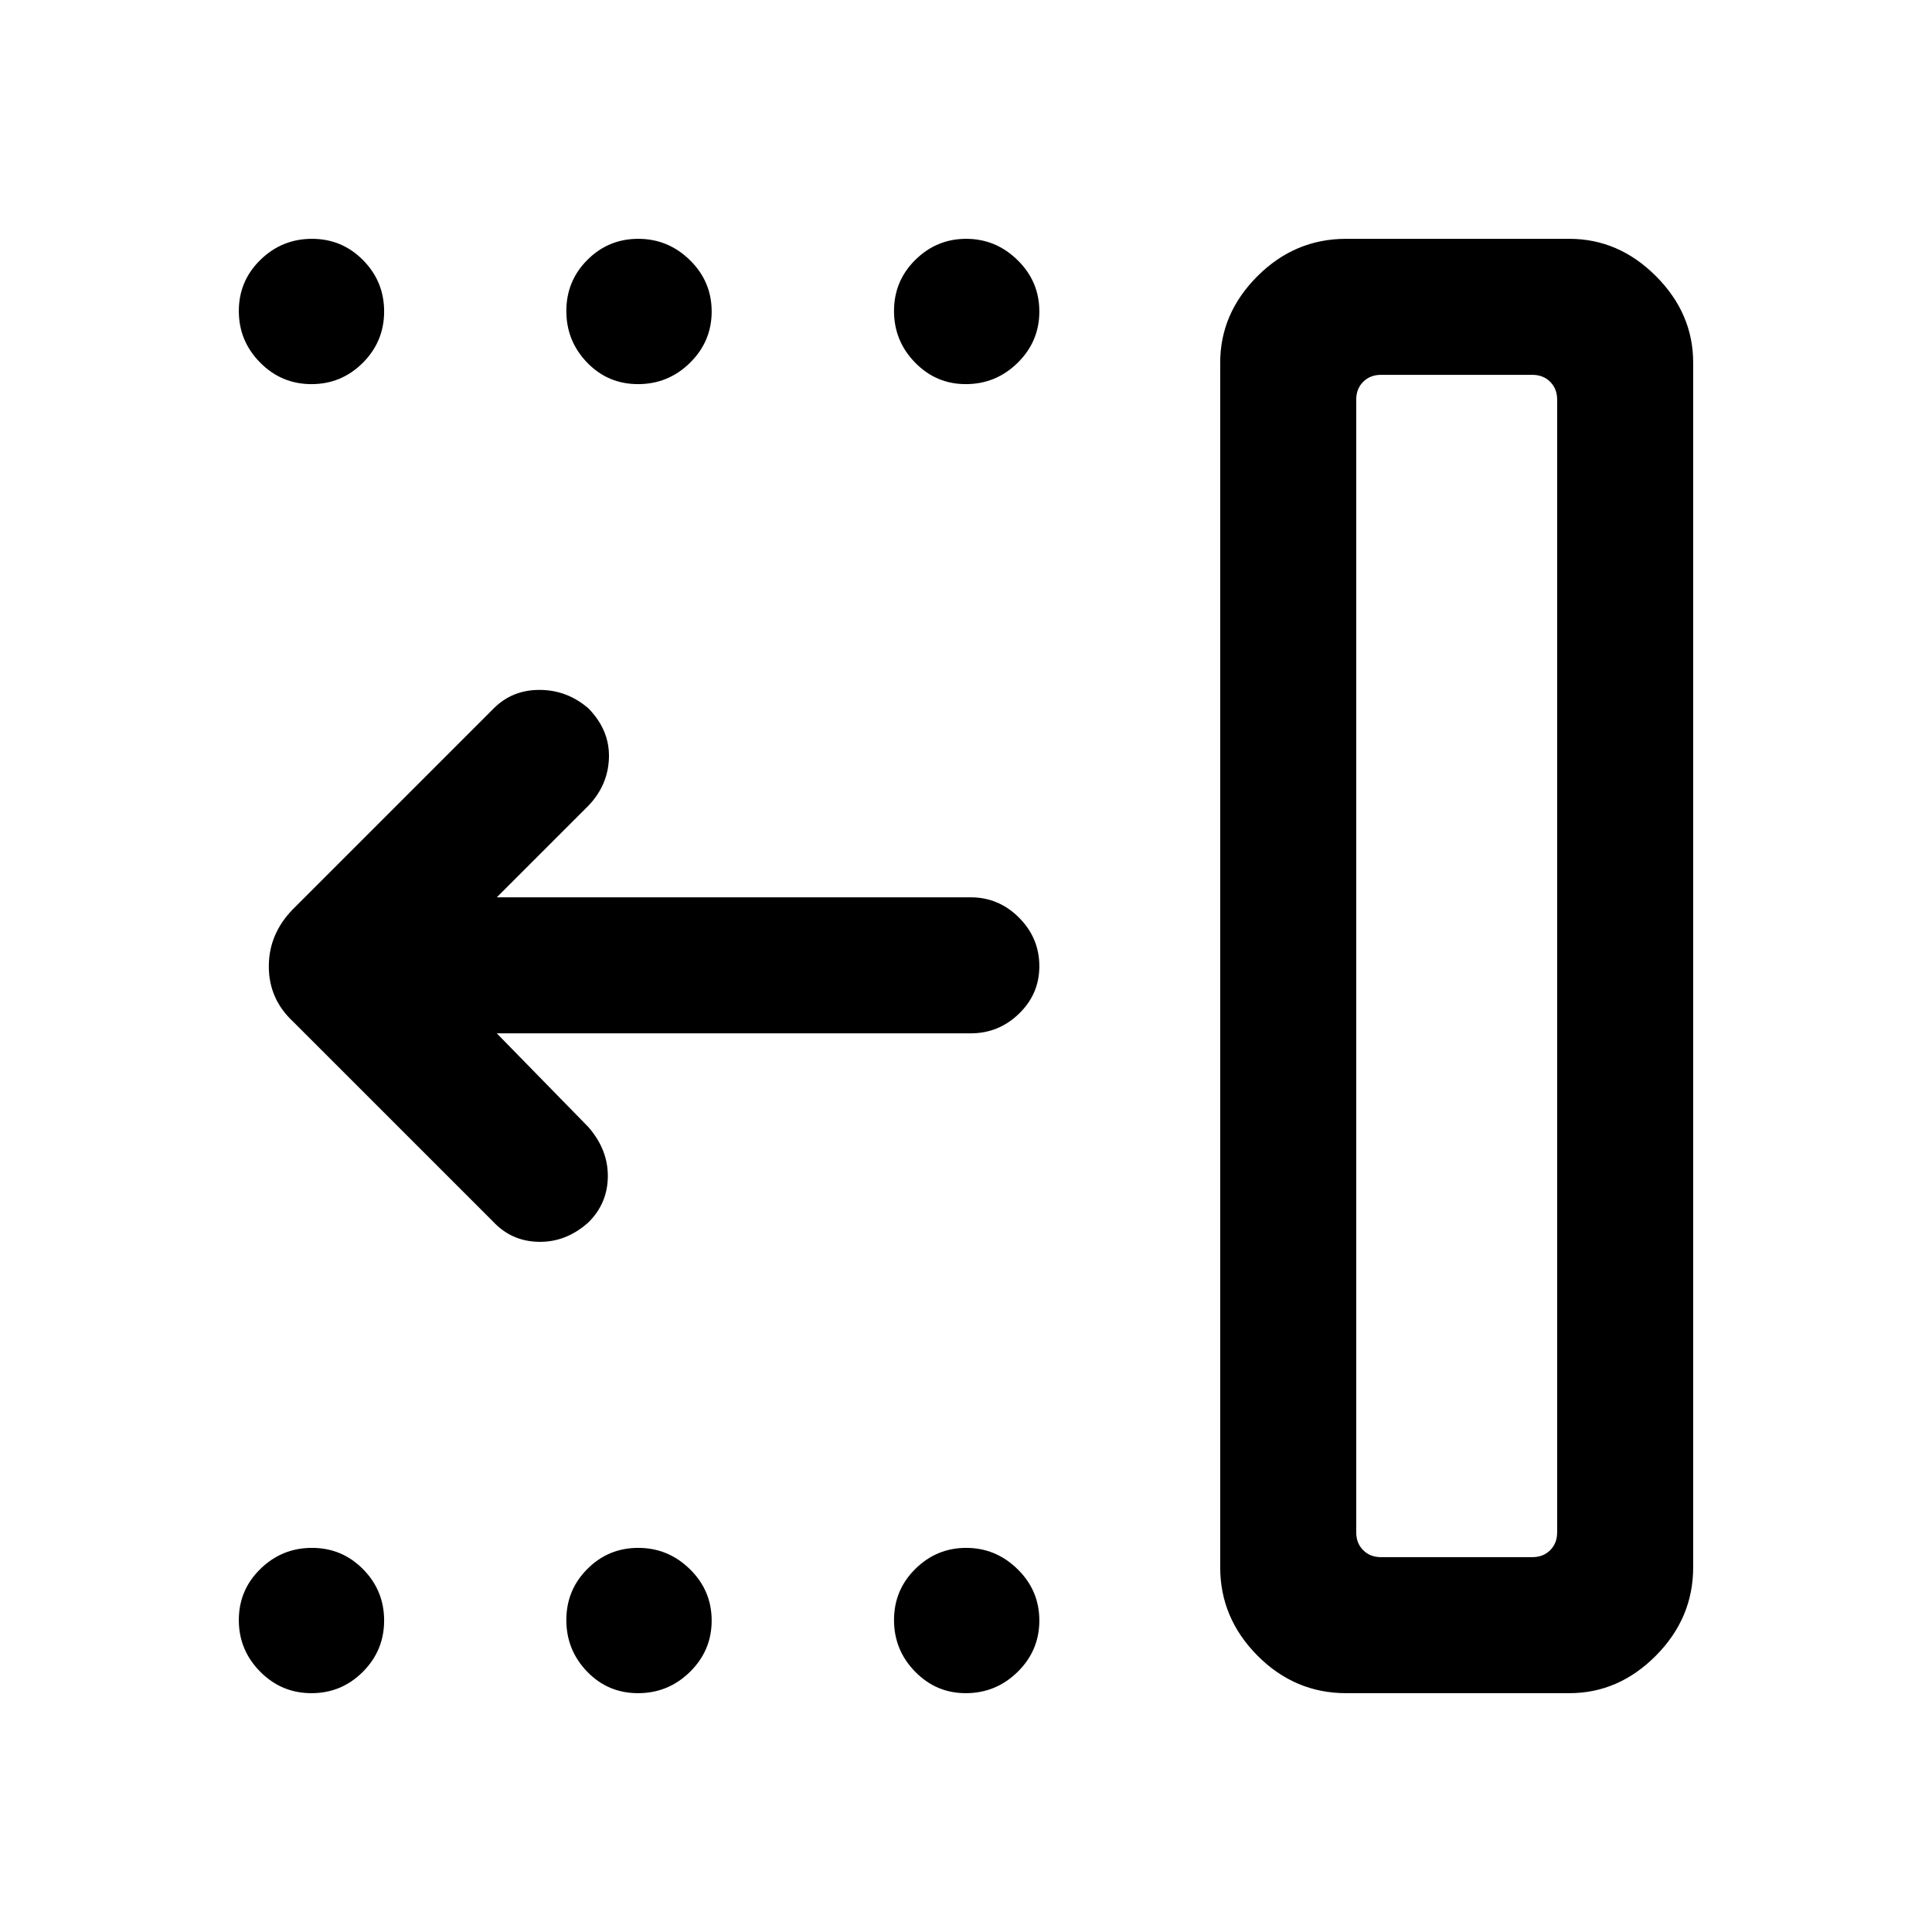 <svg xmlns="http://www.w3.org/2000/svg" height="40" viewBox="0 -960 960 960" width="40"><path d="M686.2-186.26h75.23q5.39 0 8.85-3.46t3.46-8.85v-562.86q0-5.39-3.46-8.85t-8.85-3.46H686.2q-5.38 0-8.84 3.46t-3.46 8.85v562.86q0 5.39 3.46 8.85t8.84 3.46Zm-17.33 67.59q-25.47 0-44.02-18.64-18.54-18.65-18.54-43.92v-598.54q0-24.53 18.54-43.04 18.55-18.52 44.02-18.52h110.9q24.53 0 43.04 18.52 18.52 18.51 18.52 43.04v598.54q0 25.27-18.52 43.92-18.51 18.64-43.04 18.64h-110.9Zm-188.99 0q-14.73 0-25.19-10.71t-10.46-25.63q0-14.93 10.58-25.39 10.58-10.47 25.3-10.47t25.52 10.59q10.81 10.59 10.81 25.51 0 14.92-10.78 25.51-10.77 10.59-25.78 10.59Zm-162.82 0q-14.99 0-25.32-10.71t-10.33-25.63q0-14.93 10.45-25.39 10.44-10.47 25.3-10.47 14.85 0 25.65 10.59 10.81 10.59 10.81 25.51 0 14.92-10.78 25.51-10.77 10.59-25.78 10.59Zm-162.29 0q-14.92 0-25.51-10.71-10.59-10.71-10.59-25.63 0-14.93 10.71-25.39 10.71-10.47 25.63-10.47 14.93 0 25.39 10.59 10.47 10.59 10.47 25.51 0 14.92-10.59 25.51-10.59 10.59-25.51 10.59Zm325.11-650.46q-14.73 0-25.19-10.71t-10.46-25.63q0-14.93 10.58-25.39 10.58-10.47 25.3-10.47t25.52 10.59q10.81 10.59 10.81 25.51 0 14.92-10.78 25.51-10.77 10.59-25.78 10.59Zm-162.82 0q-14.99 0-25.32-10.71t-10.33-25.63q0-14.93 10.45-25.39 10.44-10.47 25.3-10.47 14.85 0 25.65 10.59 10.81 10.59 10.81 25.51 0 14.92-10.78 25.51-10.77 10.59-25.78 10.59Zm-162.29 0q-14.92 0-25.51-10.71-10.59-10.71-10.59-25.63 0-14.93 10.71-25.39 10.71-10.47 25.63-10.47 14.93 0 25.39 10.59 10.47 10.59 10.47 25.51 0 14.92-10.59 25.51-10.59 10.59-25.51 10.59Zm92.07 322.59 45.47 46.51q9.82 11.24 9.72 24.59-.11 13.36-9.57 22.75-11 9.95-24.63 9.75-13.62-.19-22.85-10.09l-99.39-99.38q-12.02-11.22-12.02-27.4t12.02-28.45l99.77-99.77q9.23-9.23 22.87-9.16 13.64.06 24.21 9.23 10.53 10.83 10.14 24.46-.4 13.63-10.22 23.86l-45.52 45.51h235.47q13.98 0 24.05 10.12 10.08 10.11 10.08 24.14 0 13.76-10.08 23.54-10.07 9.79-24.05 9.79H246.84ZM686.2-186.26h-12.3H773.74 686.2Z"/></svg>
